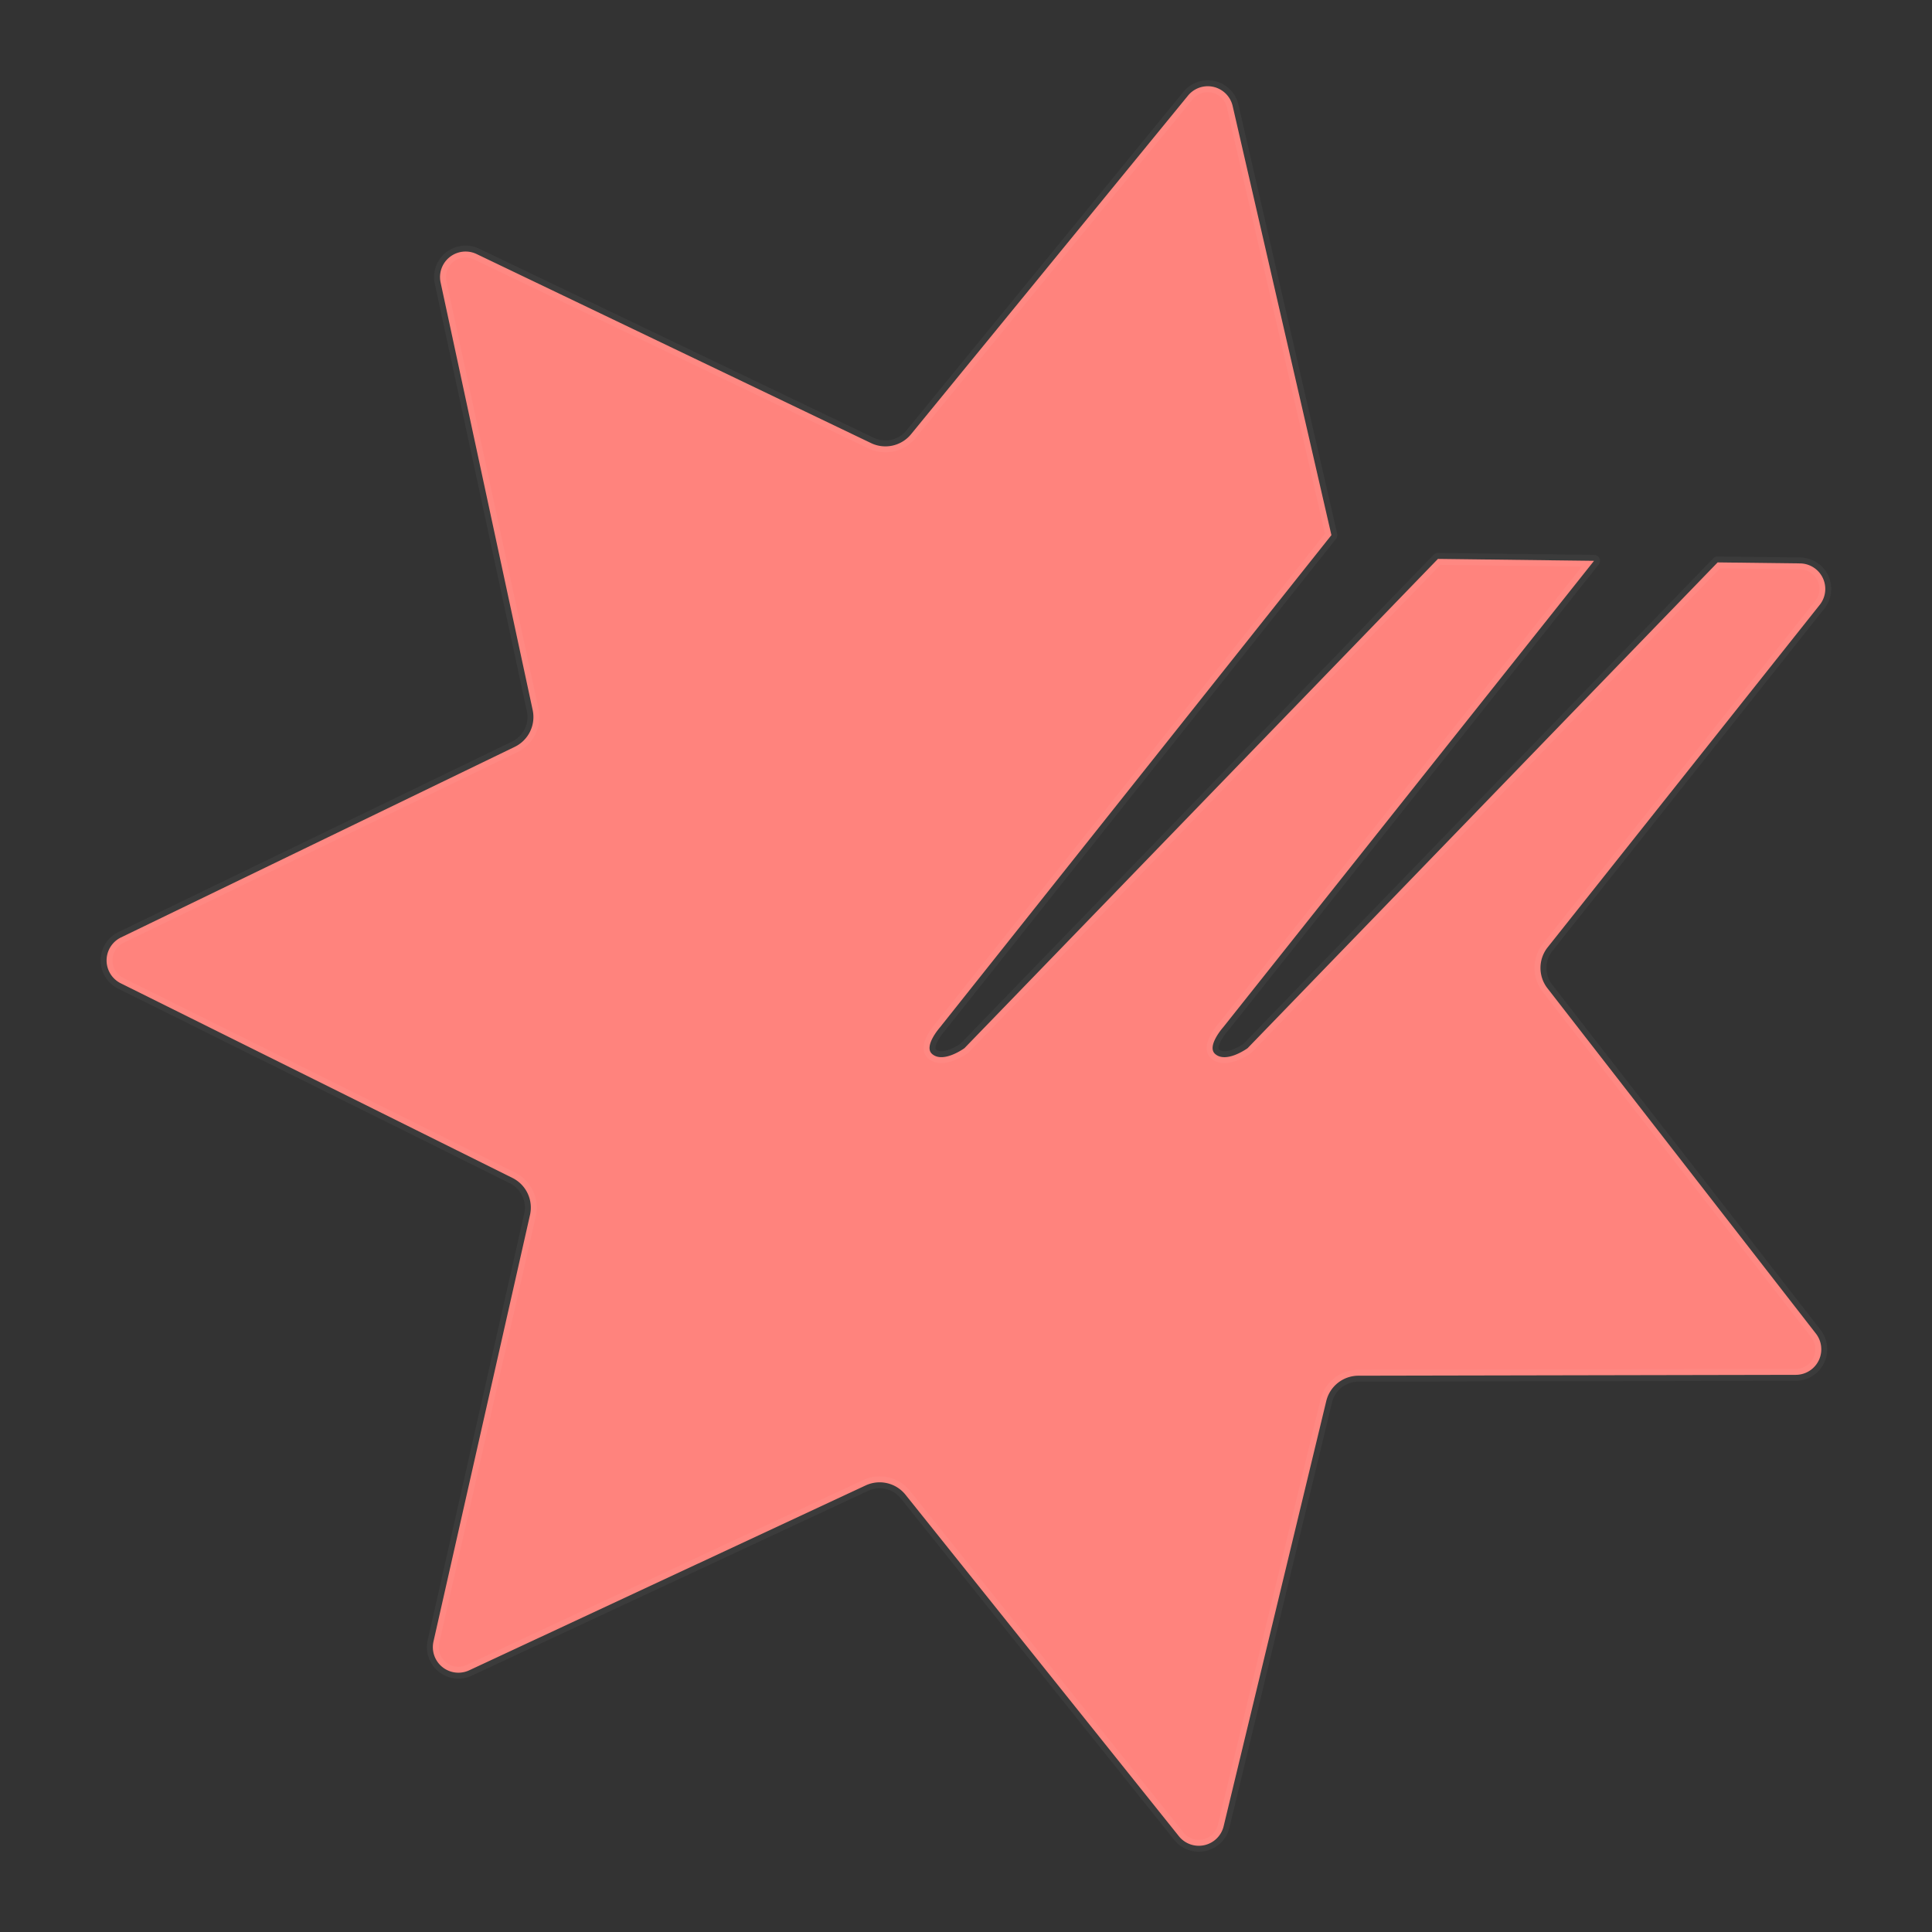 <svg xmlns="http://www.w3.org/2000/svg" id="svg2" width="192" height="192" version="1.1"><rect width="100%" height="100%" fill="#333333" stroke="none"/><g id="layer1" transform="translate(0 -860.362)"><path id="path961" d="m118.063 869.863-27.522 33.65a3.293 3.293 0 0 1-3.973.885L47.366 885.61a2.538 2.538 0 0 0-3.579 2.823l9.15 42.494a3.294 3.294 0 0 1-1.785 3.658l-39.128 18.938a2.539 2.539 0 0 0-.023 4.558l38.925 19.342a3.293 3.293 0 0 1 1.746 3.676l-9.593 42.395a2.539 2.539 0 0 0 3.55 2.861l39.398-18.373a3.294 3.294 0 0 1 3.963.927l27.164 33.932a2.539 2.539 0 0 0 4.45-.99l10.198-42.252a3.294 3.294 0 0 1 3.195-2.521l43.469-.086a2.539 2.539 0 0 0 1.999-4.096l-26.68-34.32a3.293 3.293 0 0 1 .02-4.07l27.038-34.036a2.538 2.538 0 0 0-1.956-4.117l-8.19-.1-46.713 48.277s-2.115 1.539-3.221.577c-.884-.768.802-2.663.802-2.663l36.848-46.347-15.513-.192-47.053 48.623s-2.109 1.54-3.214.578c-.884-.769.795-2.664.795-2.664l38.886-48.901-9.813-42.64a2.538 2.538 0 0 0-4.438-1.038z" style="opacity:1;fill:#ff837d;fill-opacity:1;stroke:#fff;stroke-width:1.181;stroke-linecap:round;stroke-linejoin:round;stroke-opacity:.04;stop-color:#000"/></g><style id="style853" type="text/css">.st0{fill:#fff}.st1{fill:#a91f23}.st2{fill:#ec2024}.st3{fill:url(#NABLOGO_SVGID_1_)}</style></svg>